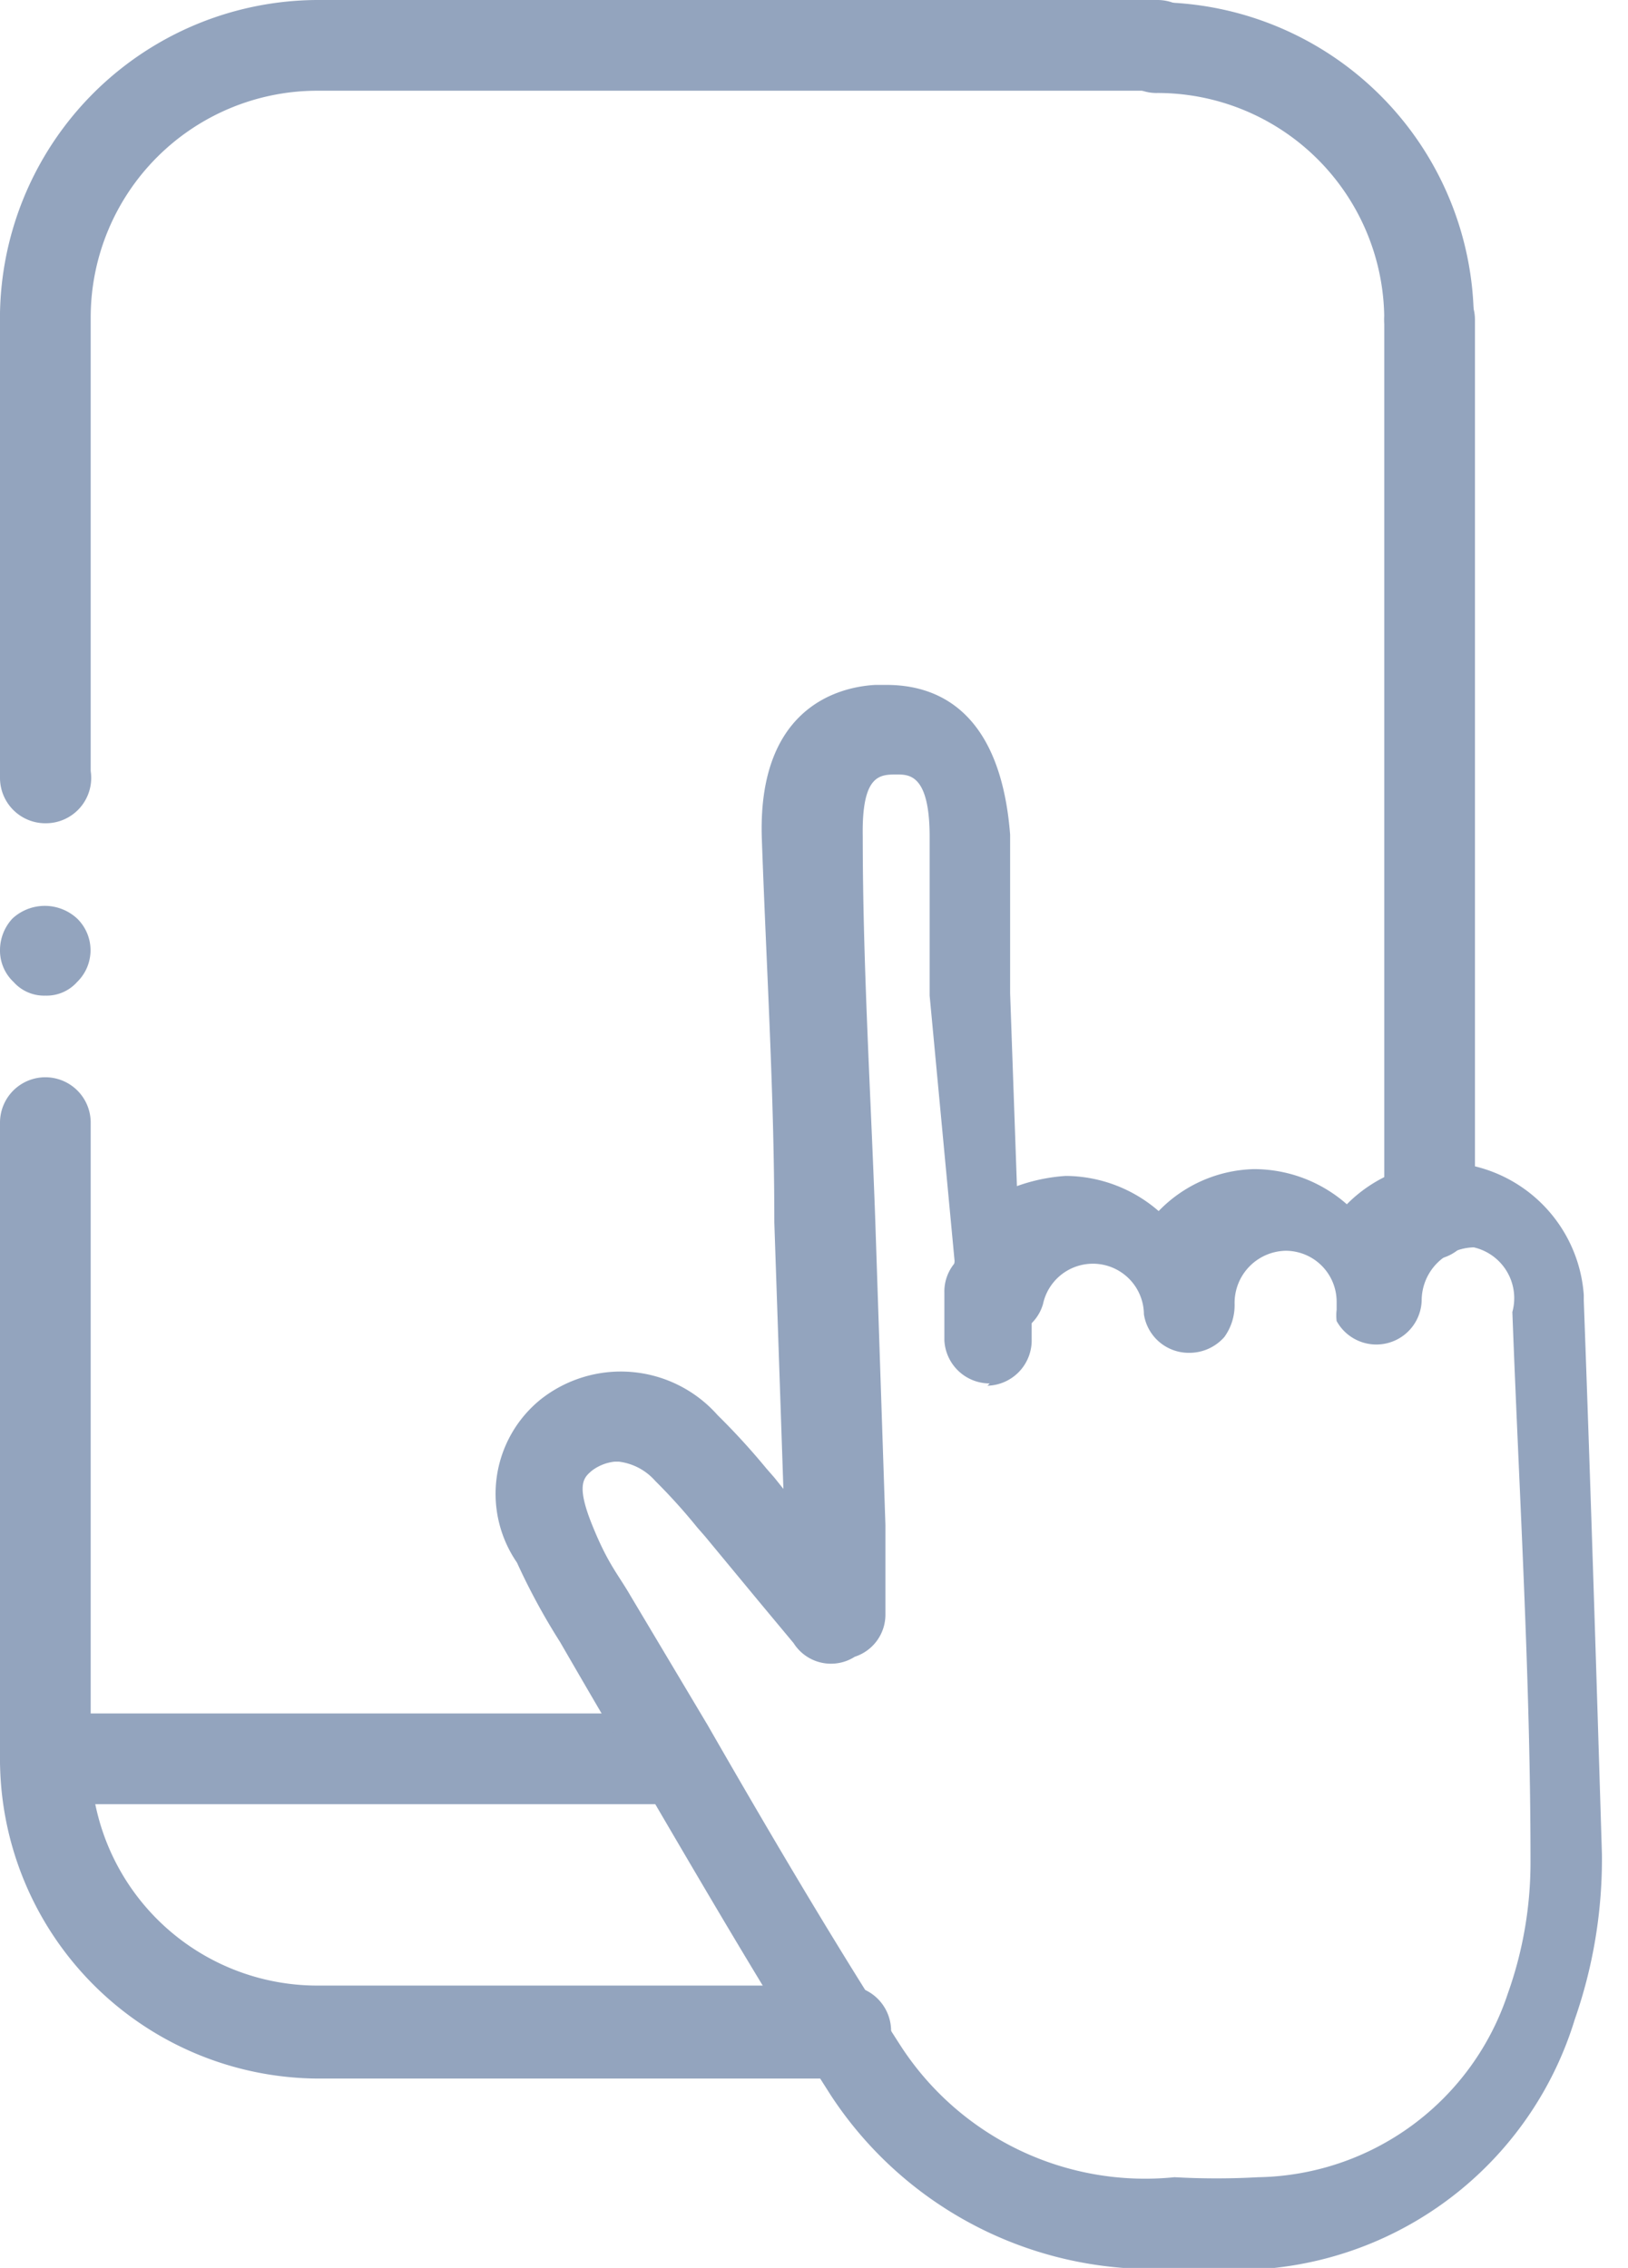 <svg xmlns="http://www.w3.org/2000/svg" viewBox="0 0 14.36 20"><defs><style>.cls-1{fill:#93a4be;}</style></defs><title>Asset 3</title><g id="Layer_2" data-name="Layer 2"><g id="Layer_1-2" data-name="Layer 1"><path class="cls-1" d="M.4,7.26a.4.4,0,0,1-.4-.4v-4A2.81,2.81,0,0,1,2.8,0h7.41a.4.4,0,0,1,0,.8H2.8a2,2,0,0,0-2,2v4A.4.4,0,0,1,.4,7.26Z"/><path class="cls-1" d="M.4,8.78a.36.36,0,0,1-.28-.12A.38.38,0,0,1,0,8.38.41.41,0,0,1,.11,8.1a.42.42,0,0,1,.57,0,.39.39,0,0,1,0,.56A.36.36,0,0,1,.4,8.78Z"/><path class="cls-1" d="M7.46,18.33H2.8A2.82,2.82,0,0,1,0,15.51V9.9a.4.4,0,1,1,.8,0v5.61a2,2,0,0,0,2,2H7.46a.4.4,0,1,1,0,.8Z"/><path class="cls-1" d="M12.61,11.11a.4.4,0,0,1-.4-.4V2.82a.4.4,0,1,1,.8,0v7.89A.4.4,0,0,1,12.61,11.11Z"/><path class="cls-1" d="M12.61,3.22a.4.4,0,0,1-.4-.4,2,2,0,0,0-2-2,.39.39,0,0,1-.4-.4.39.39,0,0,1,.4-.4A2.81,2.81,0,0,1,13,2.82.4.4,0,0,1,12.61,3.22Z"/><path class="cls-1" d="M5.78,15.91H.4a.4.4,0,0,1,0-.8H5.78a.4.4,0,0,1,0,.8Z"/><path class="cls-1" d="M10.42,20a3.39,3.39,0,0,1-3.09-1.52c-.6-.94-1.17-1.92-1.72-2.86-.23-.38-.45-.76-.67-1.14a5.77,5.77,0,0,1-.38-.7,1.07,1.07,0,0,1,.21-1.44,1.14,1.14,0,0,1,1.56.14,6.11,6.11,0,0,1,.43.47l.07.08.08.1-.08-2.35c0-1.13-.07-2.25-.11-3.38s.64-1.34,1-1.36h.1c.39,0,1,.17,1.09,1.32l0,1.4.06,1.7a1.57,1.57,0,0,1,.43-.09h0a1.26,1.26,0,0,1,.82.31,1.21,1.21,0,0,1,.84-.37h0a1.24,1.24,0,0,1,.82.31,1.25,1.25,0,0,1,.84-.37h0a1.26,1.26,0,0,1,1.25,1.17v.05c.06,1.63.11,3.25.16,4.88a4.29,4.29,0,0,1-.24,1.46A3.12,3.12,0,0,1,11.24,20C10.94,20,10.67,20,10.42,20Zm-5-7.11a.4.4,0,0,0-.2.08c-.07.06-.14.12,0,.47s.23.44.34.63l.68,1.14c.54.94,1.11,1.91,1.71,2.84a2.57,2.57,0,0,0,2.41,1.15,6.7,6.7,0,0,0,.74,0,2.36,2.36,0,0,0,2.2-1.62,3.44,3.44,0,0,0,.2-1.18c0-1.61-.1-3.22-.16-4.83v0A.46.46,0,0,0,13,11a.47.47,0,0,0-.46.47v0a.4.4,0,0,1-.75.18.42.42,0,0,1,0-.1s0,0,0-.07a.45.45,0,0,0-.45-.45.46.46,0,0,0-.45.47.48.48,0,0,1-.09.29.41.41,0,0,1-.31.14.4.4,0,0,1-.4-.34V11.6a.45.45,0,0,0-.89-.1.39.39,0,0,1-.41.28.4.4,0,0,1-.37-.33,1.84,1.84,0,0,1,0-.33L8.2,8.78l0-1.4c0-.55-.18-.55-.29-.55h0c-.15,0-.31,0-.3.55,0,1.12.07,2.25.11,3.37l.09,2.7c0,.14,0,.28,0,.46v.33a.39.39,0,0,1-.27.37A.39.39,0,0,1,7,14.49l-.3-.36-.48-.58-.07-.08a5.06,5.06,0,0,0-.37-.41A.51.51,0,0,0,5.46,12.89Z"/><path class="cls-1" d="M8.73,12.2a.4.4,0,0,1-.4-.38V11.4A.39.39,0,0,1,8.7,11h0a.41.41,0,0,1,.4.39v.42a.4.4,0,0,1-.39.41Z"/></g></g></svg>